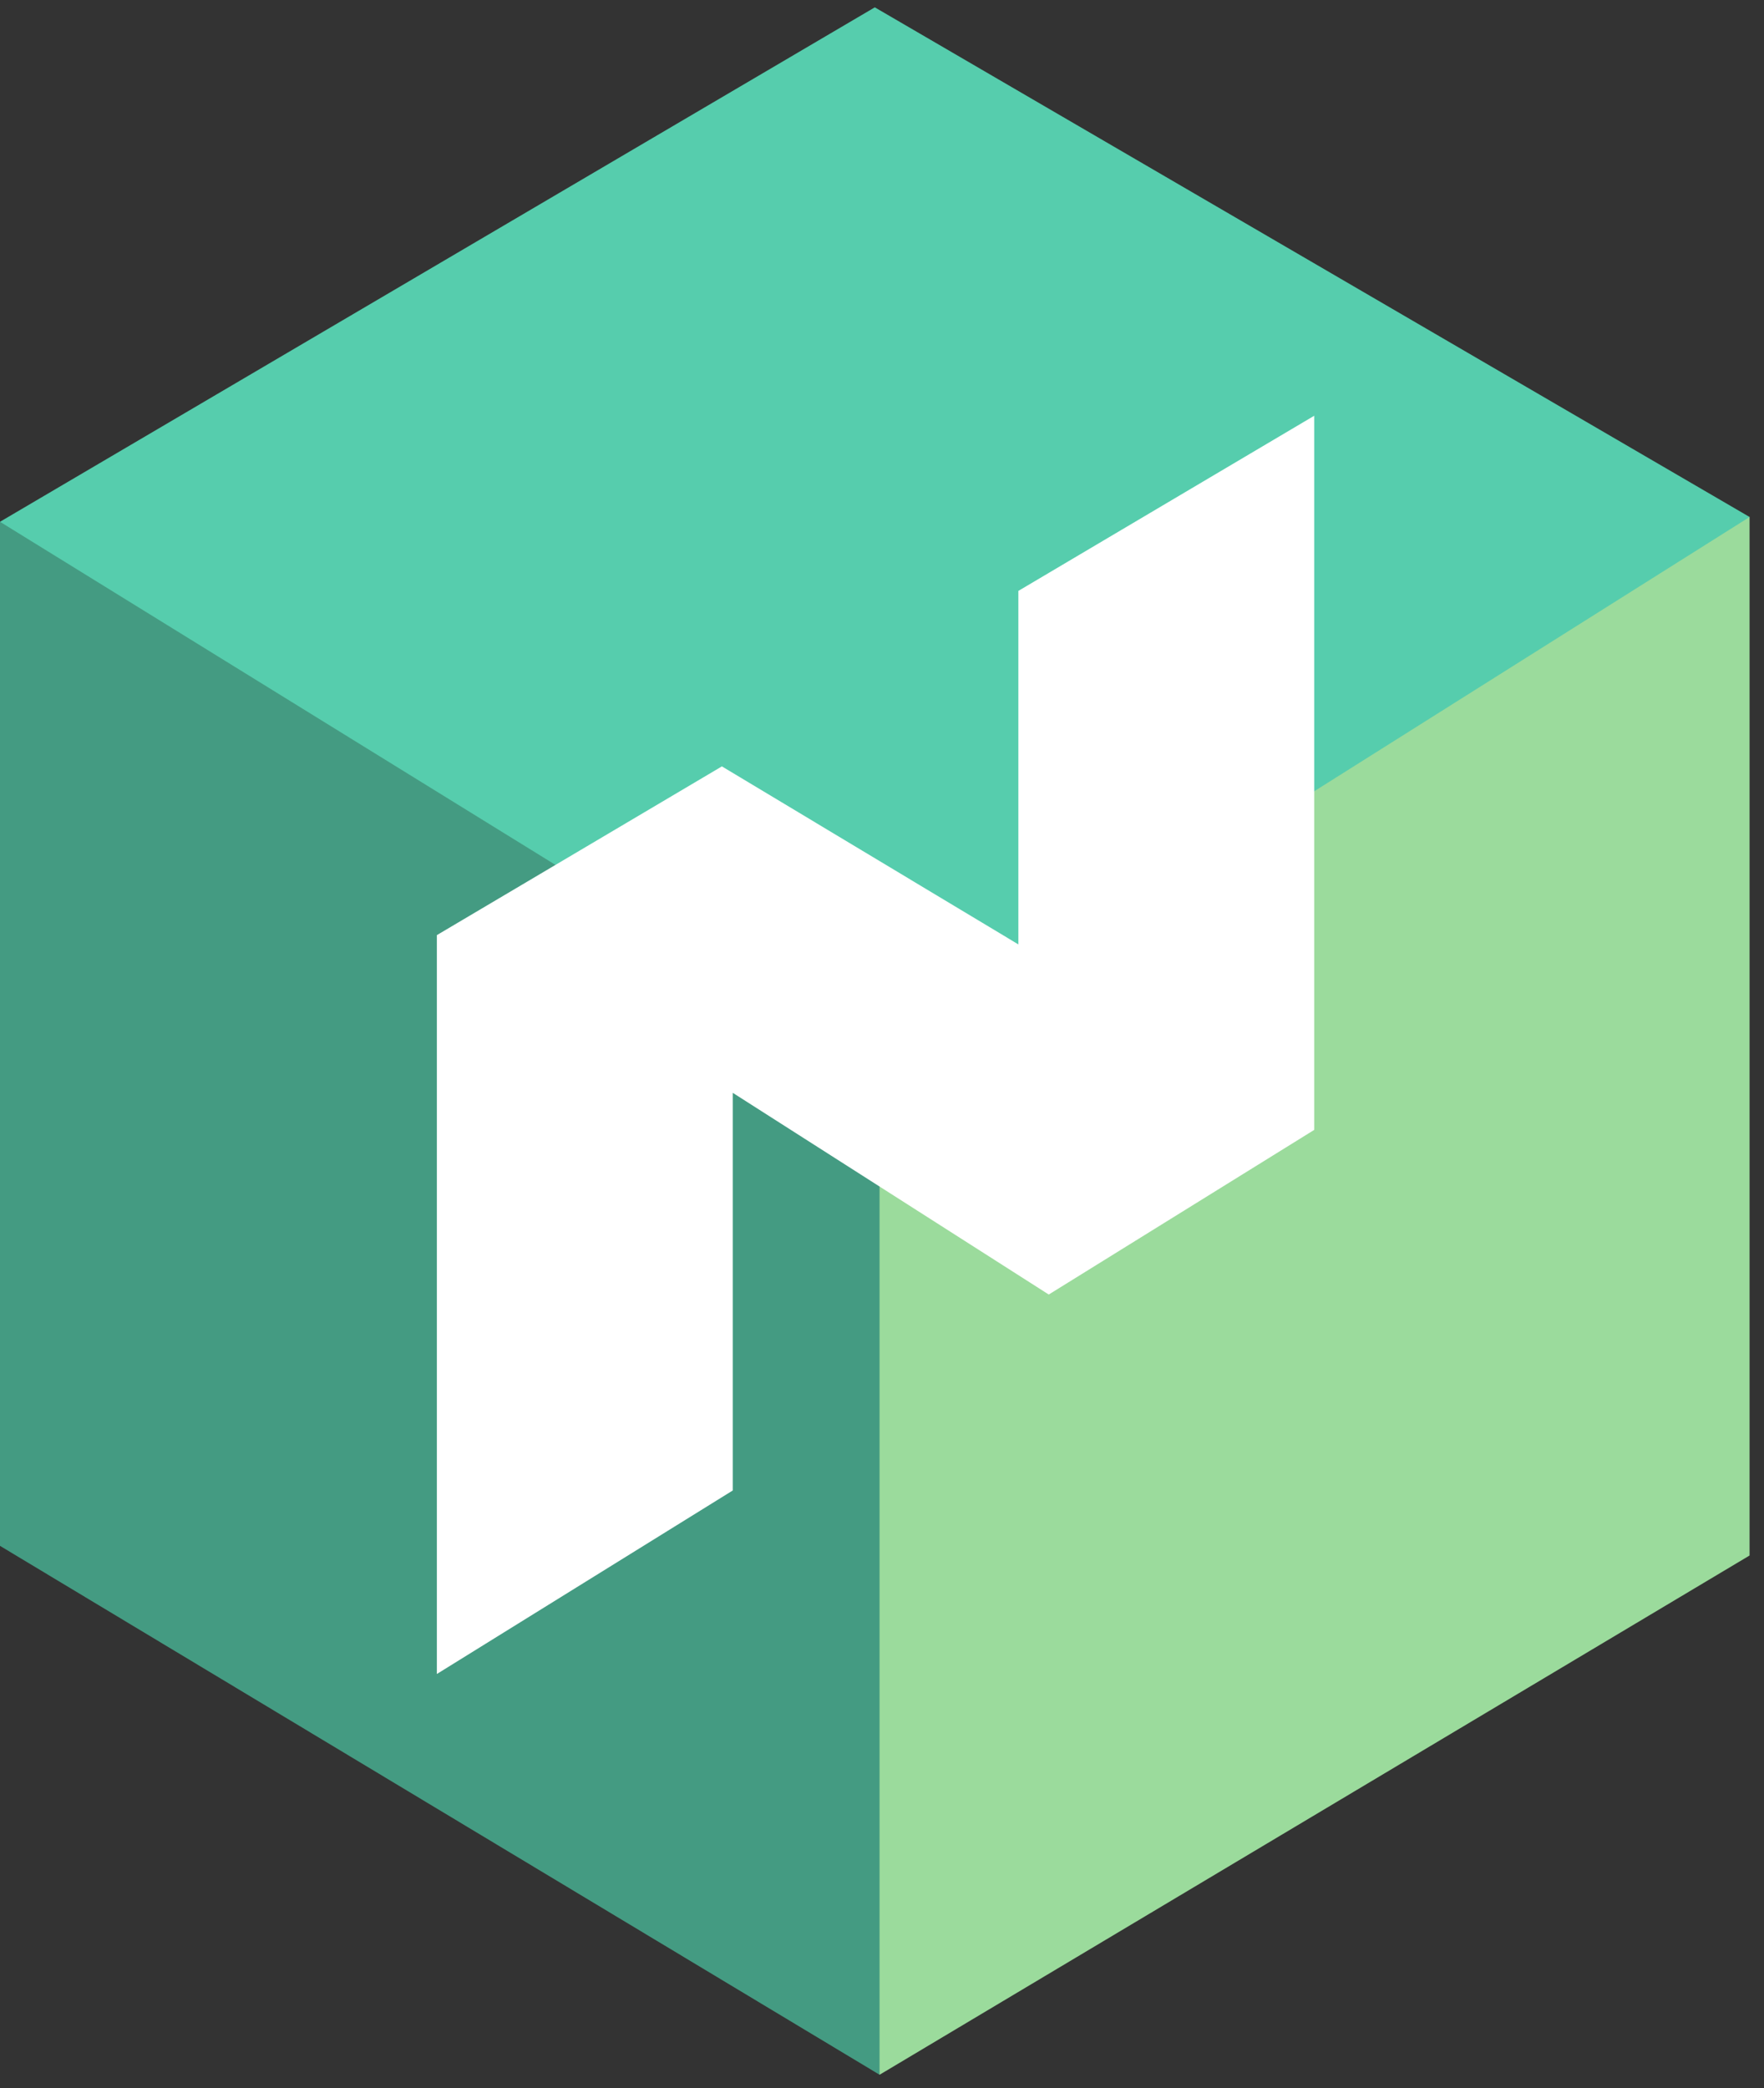 <svg width="49" height="58" viewBox="0 0 49 58" fill="none" xmlns="http://www.w3.org/2000/svg">
<rect x="0" y="0" width="49" height="58" fill="#333333" stroke="none"/>
<g clip-path="url(#clip0_291_9421)">
<path fill-rule="evenodd" clip-rule="evenodd" d="M0 14.494V42.938L24.432 57.628L24.999 56.715L24.432 29.108L0.84 14.511L0 14.494Z" fill="#449B82"/>
<path fill-rule="evenodd" clip-rule="evenodd" d="M48.599 14.36V43.206L24.432 57.629V29.109L47.714 14.382L48.599 14.36Z" fill="#9BDB9C"/>
<path fill-rule="evenodd" clip-rule="evenodd" d="M24.3 0.204L48.6 14.36L24.432 29.584L0 14.493L24.3 0.204Z" fill="#56CDAD"/>
<path fill-rule="evenodd" clip-rule="evenodd" d="M36.506 11.548L28.288 16.413V26.232L20.053 21.287L12.135 25.974V46.497L20.354 41.4V30.354L29.132 35.957L36.506 31.384V11.548Z" fill="white"/>
</g>
<defs>
<clipPath id="clip0_291_9421">
<rect width="48.6" height="57.6" fill="white" transform="translate(0 0.2)"/>
</clipPath>
</defs>
</svg>
